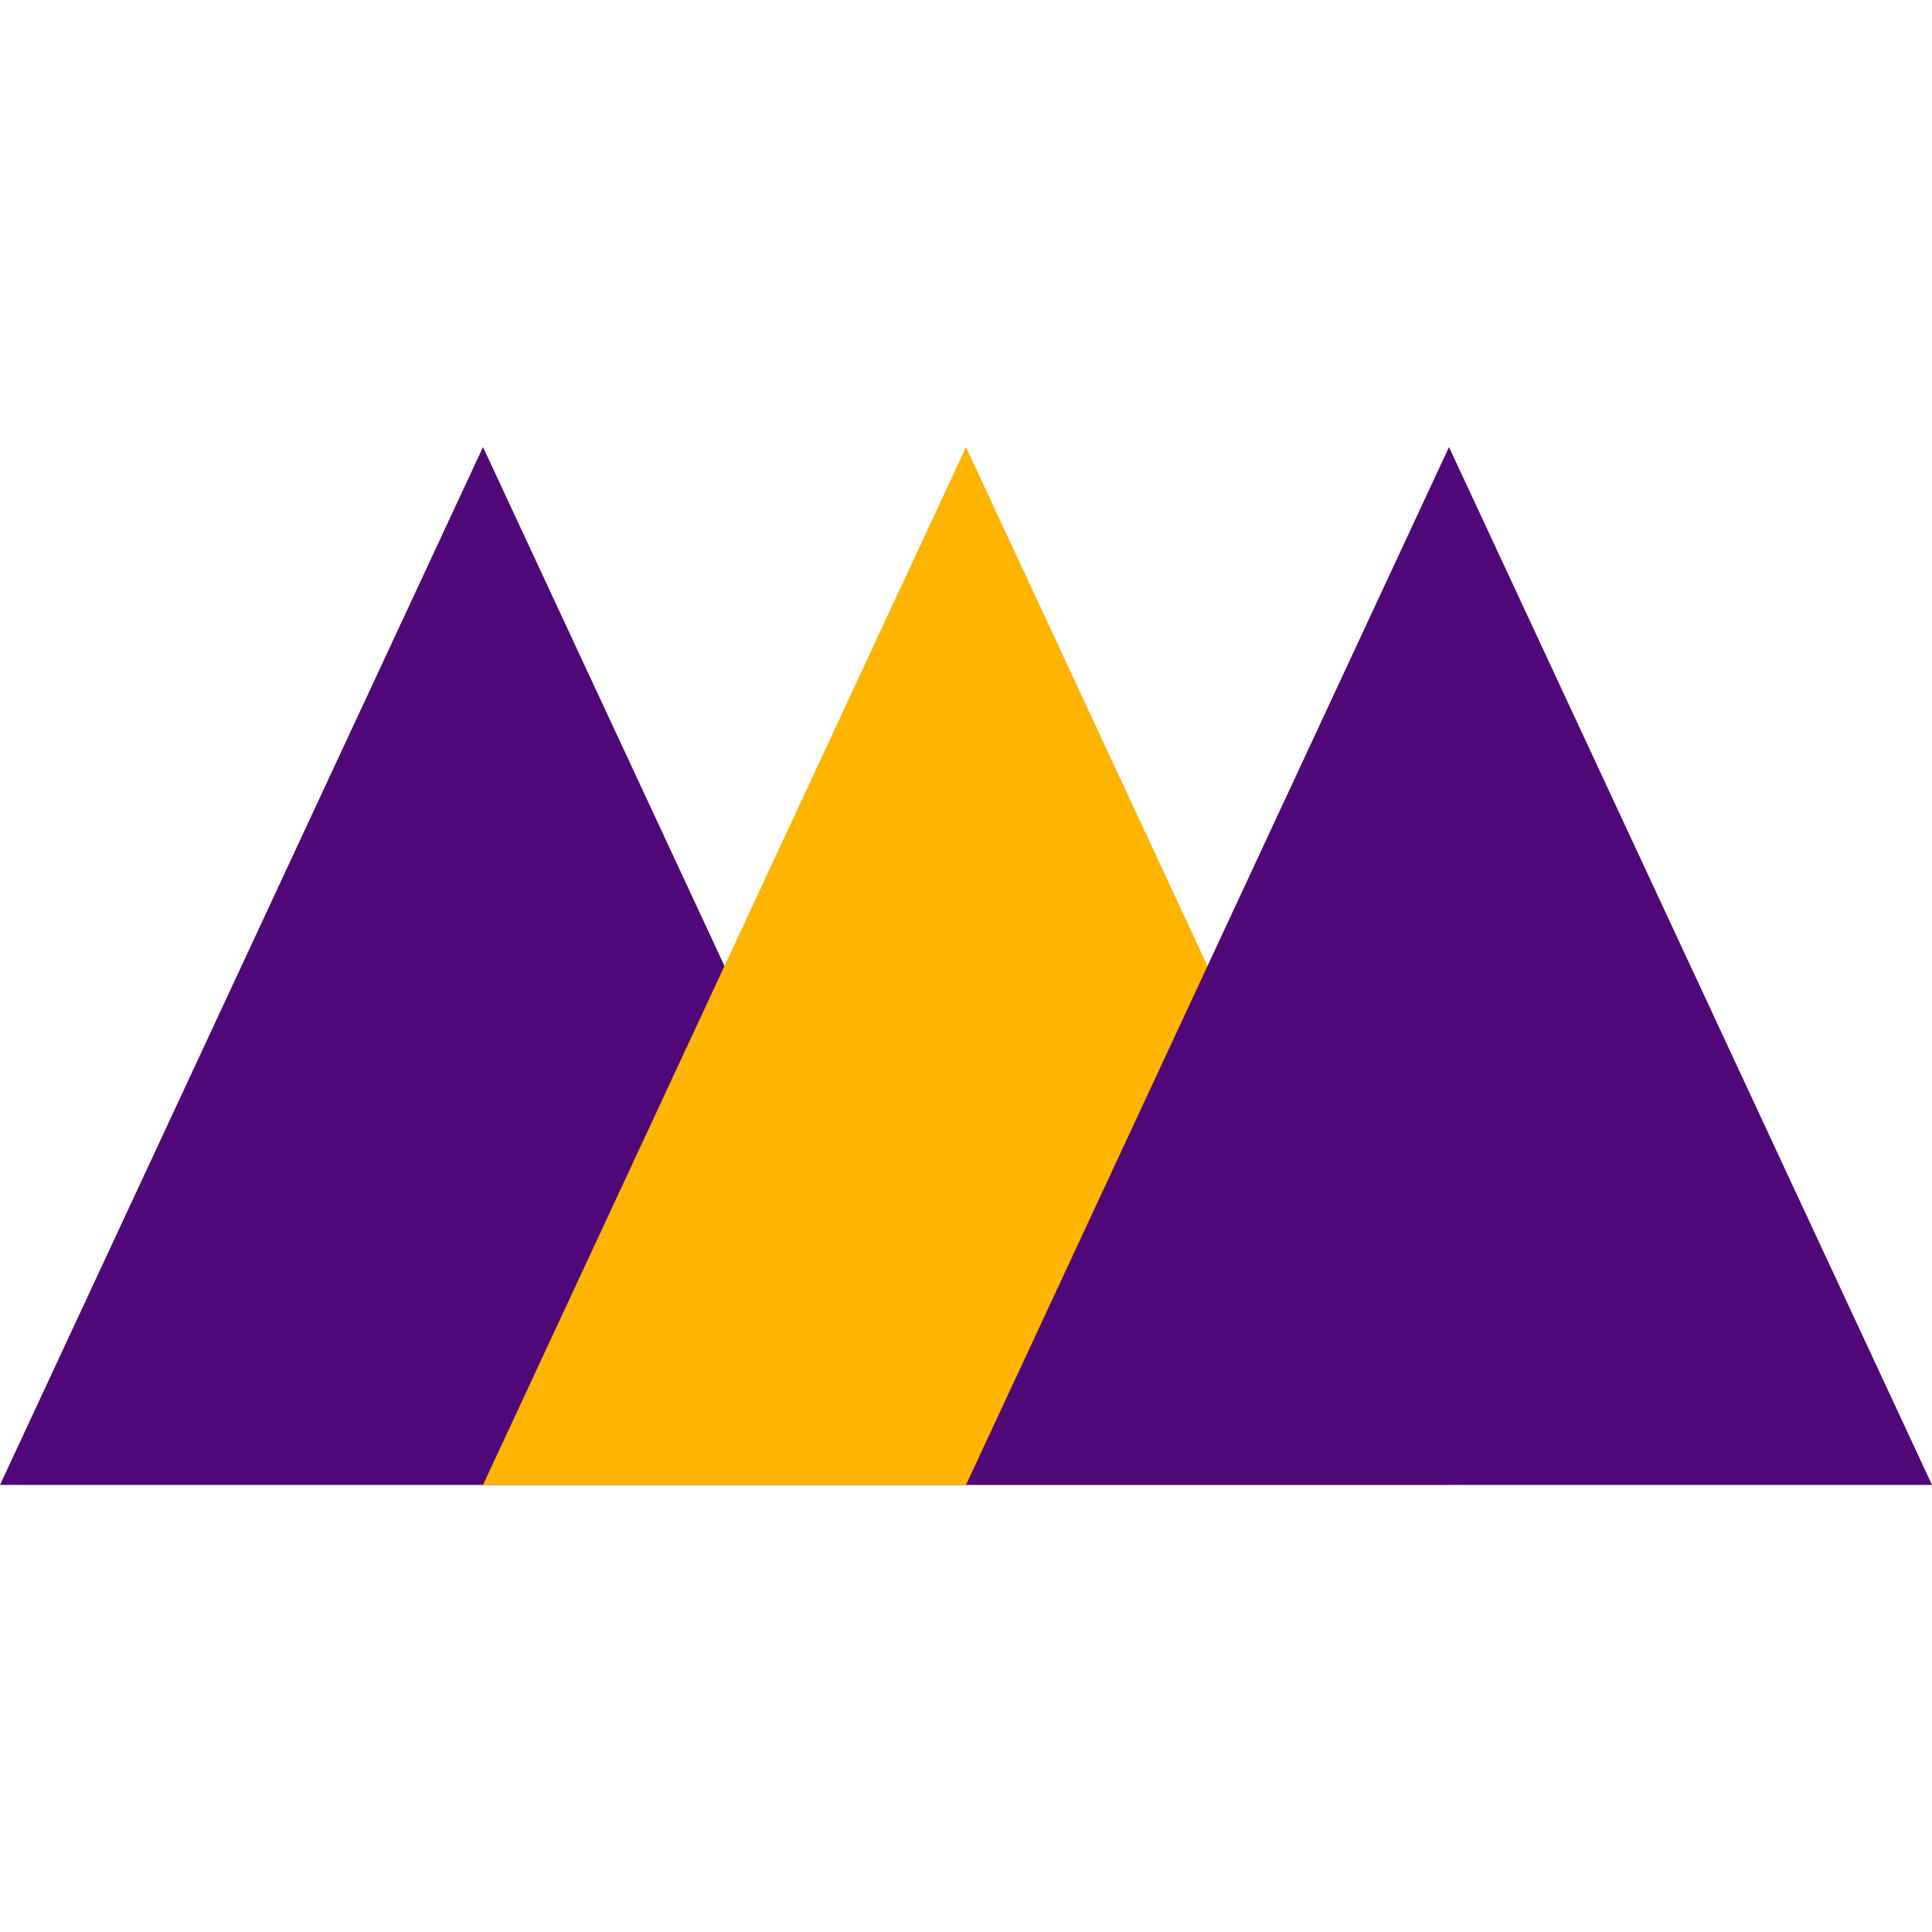 <?xml version="1.0" encoding="UTF-8" standalone="no"?><!DOCTYPE svg PUBLIC "-//W3C//DTD SVG 1.1//EN" "http://www.w3.org/Graphics/SVG/1.1/DTD/svg11.dtd"><svg width="100%" height="100%" viewBox="0 0 225 225" version="1.1" xmlns="http://www.w3.org/2000/svg" xmlns:xlink="http://www.w3.org/1999/xlink" xml:space="preserve" xmlns:serif="http://www.serif.com/" style="fill-rule:evenodd;clip-rule:evenodd;stroke-linejoin:round;stroke-miterlimit:2;"><rect id="marketing-icon" x="0" y="0" width="225" height="225" style="fill:none;"/><clipPath id="_clip1"><rect x="0" y="0" width="225" height="225"/></clipPath><g clip-path="url(#_clip1)"><path d="M56.25,52.066l56.25,120.868l-112.5,0l56.25,-120.868Z" style="fill:#500778;"/><path d="M112.5,52.066l56.25,120.868l-112.5,0l56.25,-120.868Z" style="fill:#ffb500;"/><path d="M168.75,52.066l56.25,120.868l-112.5,0l56.25,-120.868Z" style="fill:#500778;"/></g></svg>